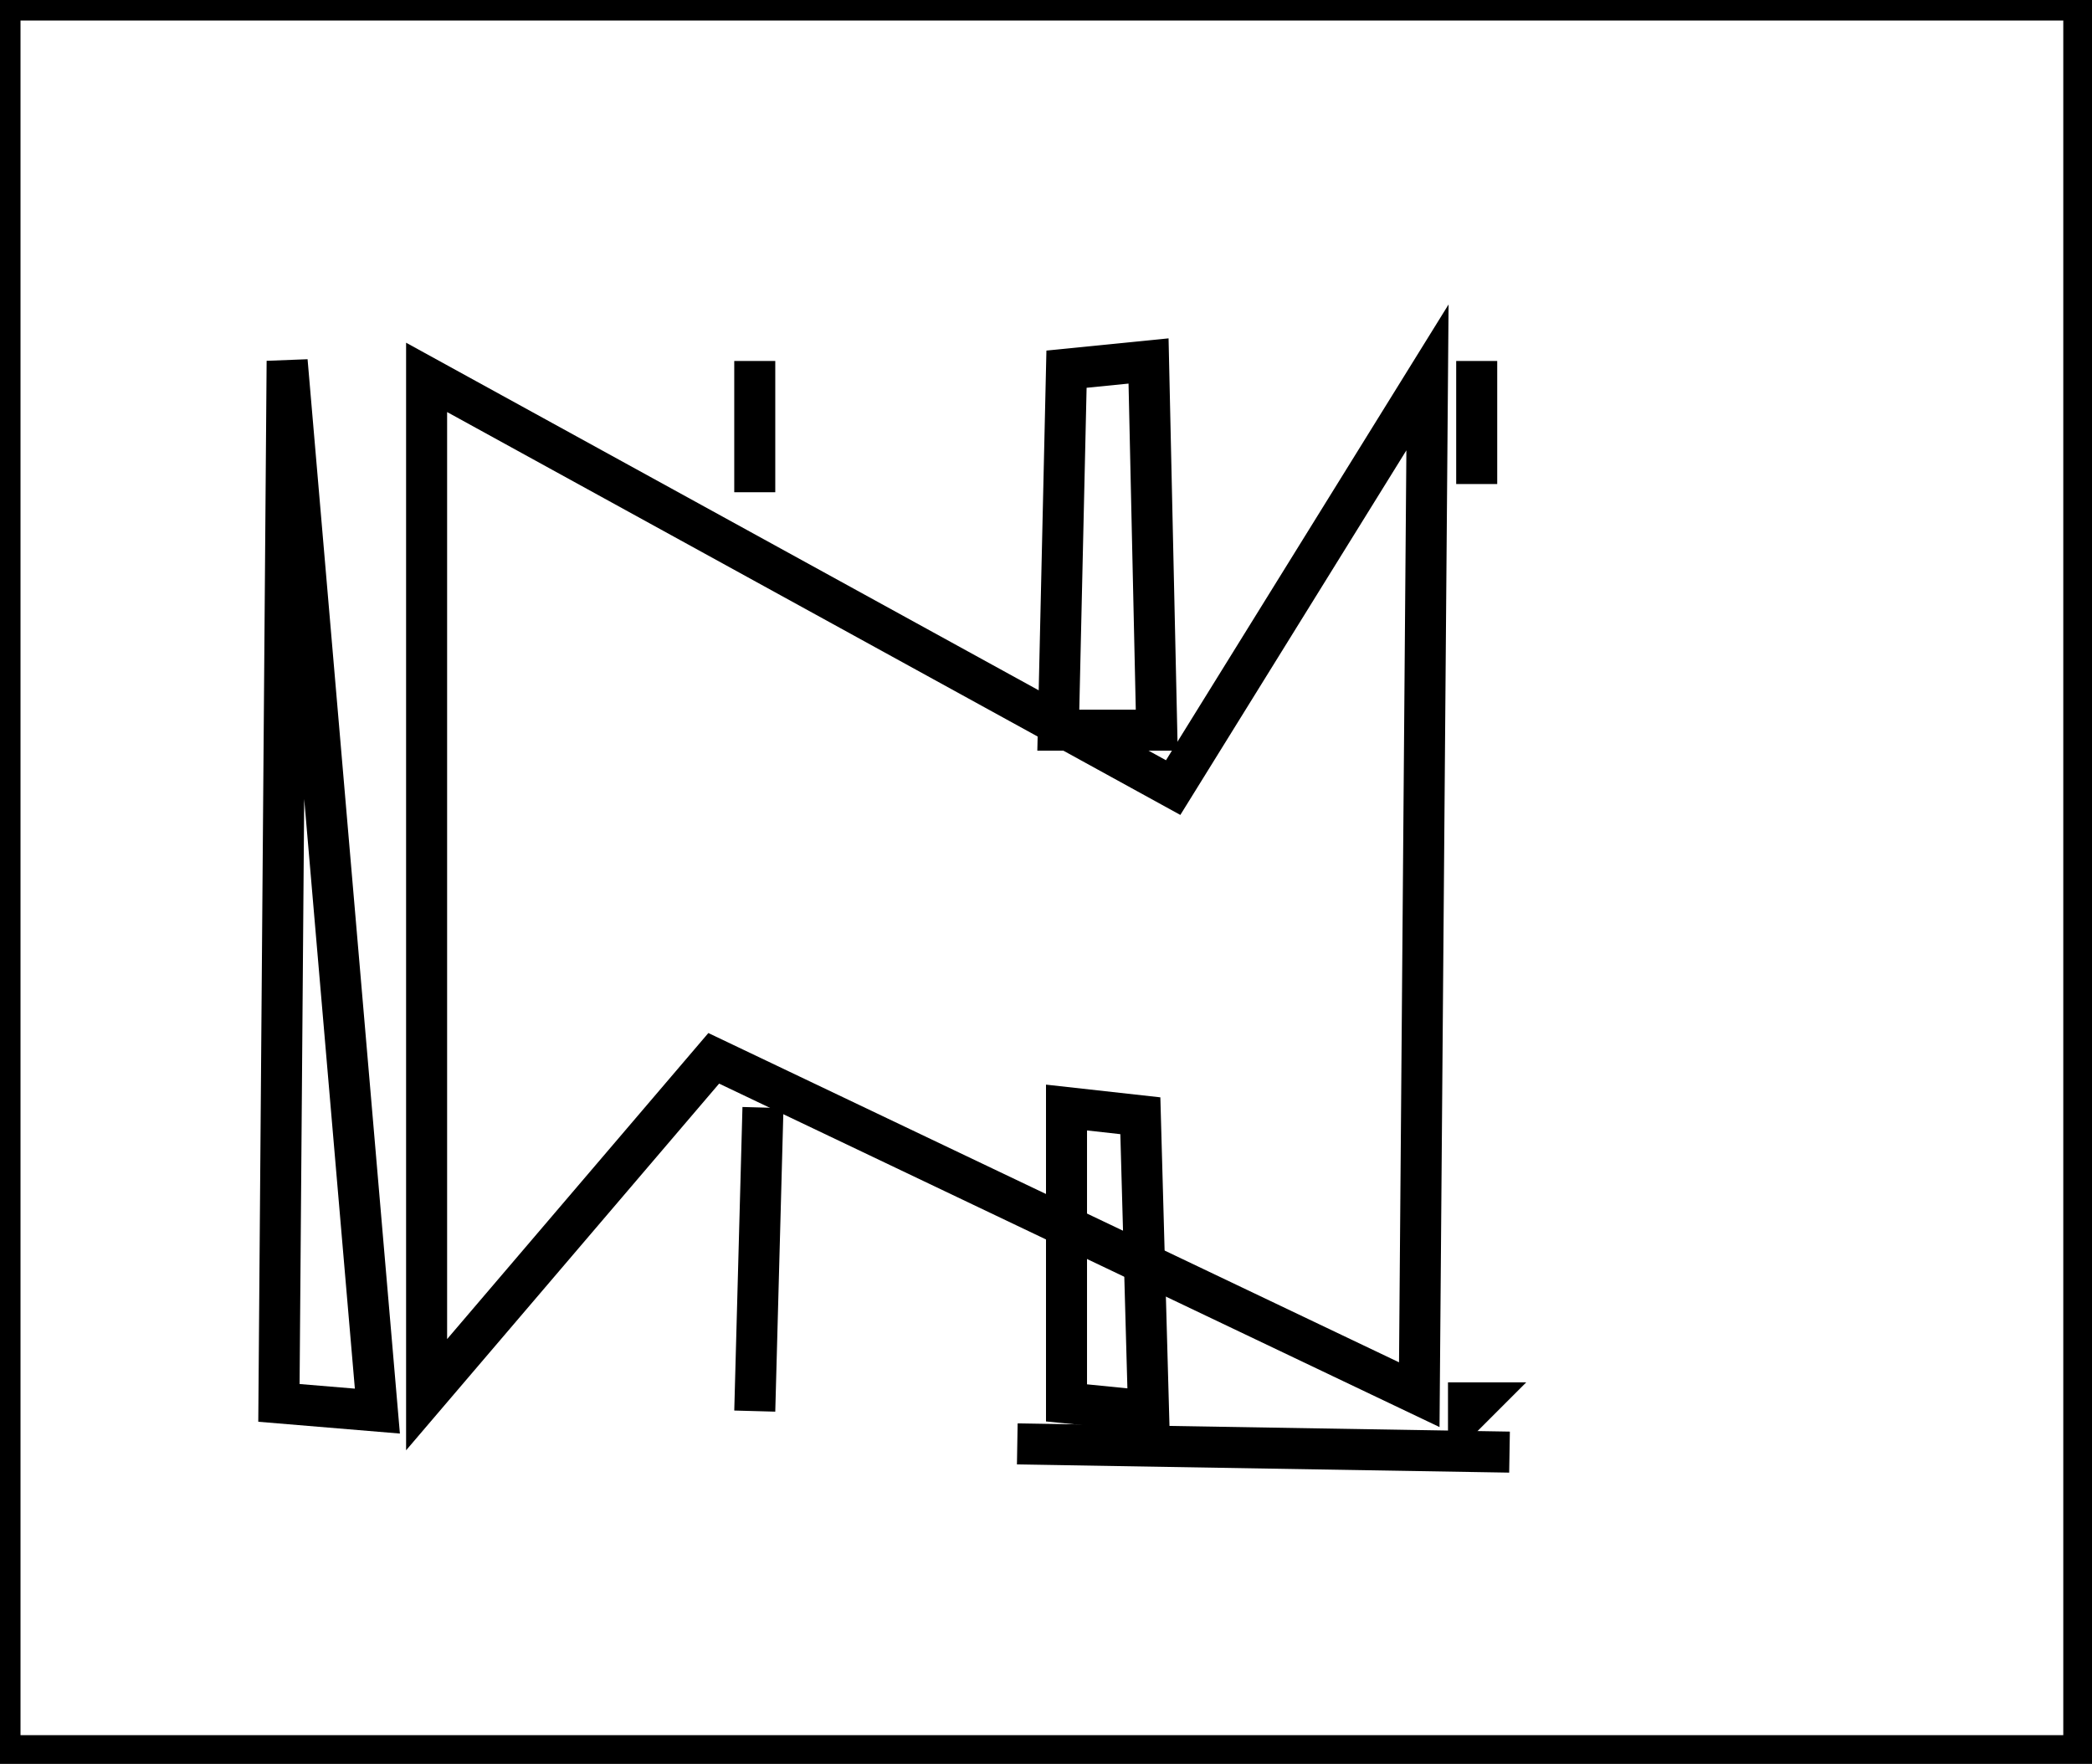 <?xml version="1.0" encoding="utf-8" ?>
<svg baseProfile="full" height="215" version="1.1" width="255" xmlns="http://www.w3.org/2000/svg" xmlns:ev="http://www.w3.org/2001/xml-events" xmlns:xlink="http://www.w3.org/1999/xlink"><defs /><rect fill="white" height="215" width="255" x="0" y="0" /><path d="M 124,176 L 184,177" fill="none" stroke="black" stroke-width="5" /><path d="M 180,171 L 179,171 L 179,172 Z" fill="none" stroke="black" stroke-width="5" /><path d="M 130,135 L 130,171 L 140,172 L 139,136 Z" fill="none" stroke="black" stroke-width="5" /><path d="M 93,135 L 92,172 Z" fill="none" stroke="black" stroke-width="5" /><path d="M 52,46 L 52,170 L 87,129 L 173,170 L 174,46 L 143,96 Z" fill="none" stroke="black" stroke-width="5" /><path d="M 180,44 L 180,59 Z" fill="none" stroke="black" stroke-width="5" /><path d="M 140,44 L 130,45 L 129,89 L 141,89 Z" fill="none" stroke="black" stroke-width="5" /><path d="M 92,44 L 92,60 Z" fill="none" stroke="black" stroke-width="5" /><path d="M 35,44 L 34,171 L 46,172 Z" fill="none" stroke="black" stroke-width="5" /><path d="M 0,0 L 0,214 L 254,214 L 254,0 Z" fill="none" stroke="black" stroke-width="5" /></svg>